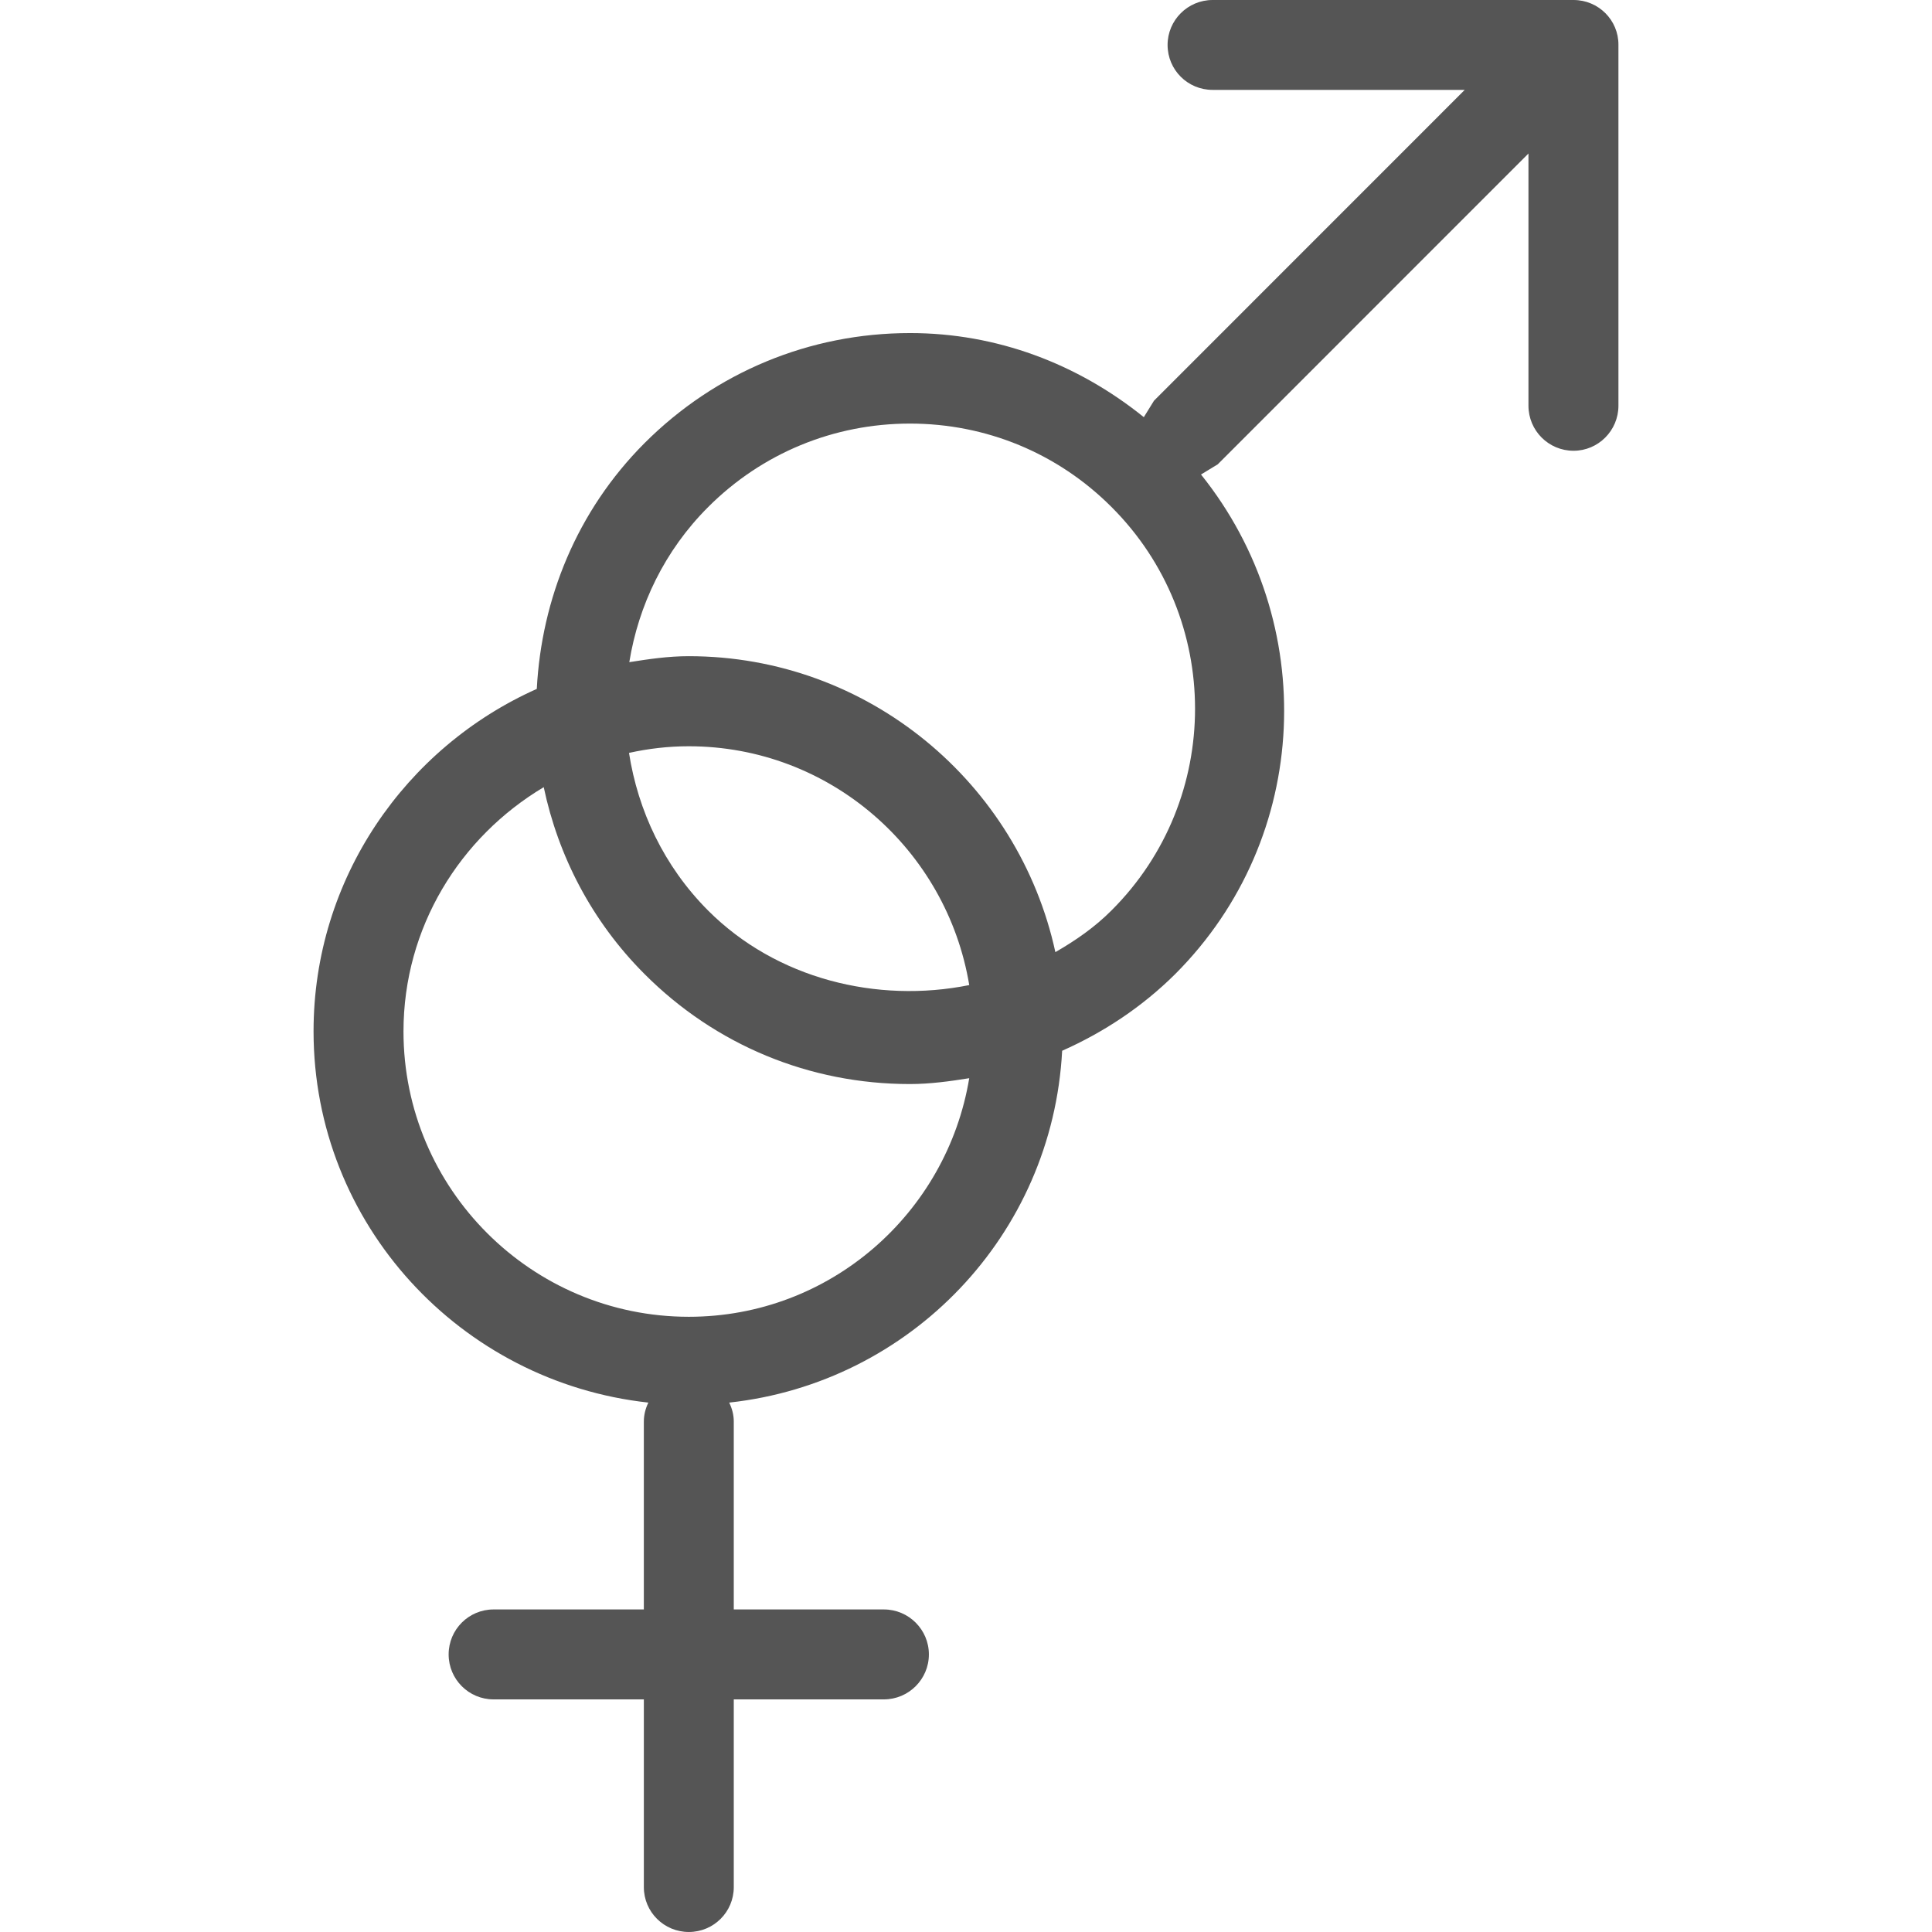 <?xml version="1.0" encoding="iso-8859-1"?>
<!-- Generator: Adobe Illustrator 16.0.0, SVG Export Plug-In . SVG Version: 6.00 Build 0)  -->
<!DOCTYPE svg PUBLIC "-//W3C//DTD SVG 1.1//EN" "http://www.w3.org/Graphics/SVG/1.1/DTD/svg11.dtd">
<svg version="1.1" id="Capa_1" xmlns="http://www.w3.org/2000/svg" xmlns:xlink="http://www.w3.org/1999/xlink" x="0px" y="0px"
	 width="155.624px" height="155.624px" viewBox="0 0 155.624 155.624" style="enable-background:new 0 0 155.624 155.624;"
	 xml:space="preserve">
<g>
	<g fill="#555555">
		<path d="M126.751,0H97.673c-1.992,0-3.623,1.619-3.623,3.62c0,2.008,1.62,3.62,3.623,3.62h20.312L92.956,32.276l-0.821,1.327
			c-5.349-4.314-11.866-6.774-18.825-6.774c-8.085,0-15.672,3.149-21.382,8.854c-5.486,5.491-8.309,12.597-8.689,19.809
			C32.663,60.208,25.257,70.783,25.257,83.07c0,15.546,11.85,28.258,26.969,29.91c-0.23,0.47-0.364,0.99-0.364,1.527v15.135H39.757
			c-2,0-3.619,1.619-3.619,3.622s1.619,3.623,3.619,3.623h12.105v15.124c0,1.998,1.62,3.612,3.625,3.612
			c1.999,0,3.619-1.614,3.619-3.612v-15.124h12.09c1.994,0,3.626-1.62,3.626-3.623s-1.632-3.622-3.626-3.622h-12.09v-15.135
			c0-0.549-0.14-1.058-0.369-1.527c14.607-1.592,26.034-13.5,26.82-28.34c3.351-1.488,6.446-3.535,9.116-6.187
			c10.998-11.012,11.601-28.361,2.068-40.232l1.347-0.818l25.03-25.037v20.312c0,2.005,1.62,3.631,3.632,3.631
			c1.991,0,3.616-1.625,3.616-3.631V3.608C130.375,1.619,128.755,0,126.751,0z M55.487,106.068
			c-12.677,0-22.986-10.31-22.986-22.982c0-8.382,4.555-15.66,11.297-19.679c1.16,5.51,3.85,10.783,8.118,15.051
			c5.71,5.724,13.297,8.863,21.371,8.863c1.62,0,3.202-0.219,4.785-0.471C76.27,97.729,66.866,106.068,55.487,106.068z
			 M50.667,60.646c1.547-0.342,3.156-0.534,4.809-0.534c11.379,0,20.794,8.345,22.597,19.237
			c-7.417,1.494-15.527-0.493-21.034-6.003C53.468,69.762,51.39,65.292,50.667,60.646z M89.543,73.325
			c-1.358,1.367-2.913,2.439-4.532,3.37C82.056,63.089,69.95,52.856,55.475,52.856c-1.652,0-3.222,0.235-4.785,0.482
			c0.744-4.578,2.834-8.983,6.359-12.501c4.33-4.331,10.115-6.717,16.248-6.717c6.138,0,11.907,2.386,16.233,6.717
			C98.504,49.792,98.504,64.379,89.543,73.325z"/>
	</g>
</g>
<g>
</g>
<g>
</g>
<g>
</g>
<g>
</g>
<g>
</g>
<g>
</g>
<g>
</g>
<g>
</g>
<g>
</g>
<g>
</g>
<g>
</g>
<g>
</g>
<g>
</g>
<g>
</g>
<g>
</g>
</svg>
